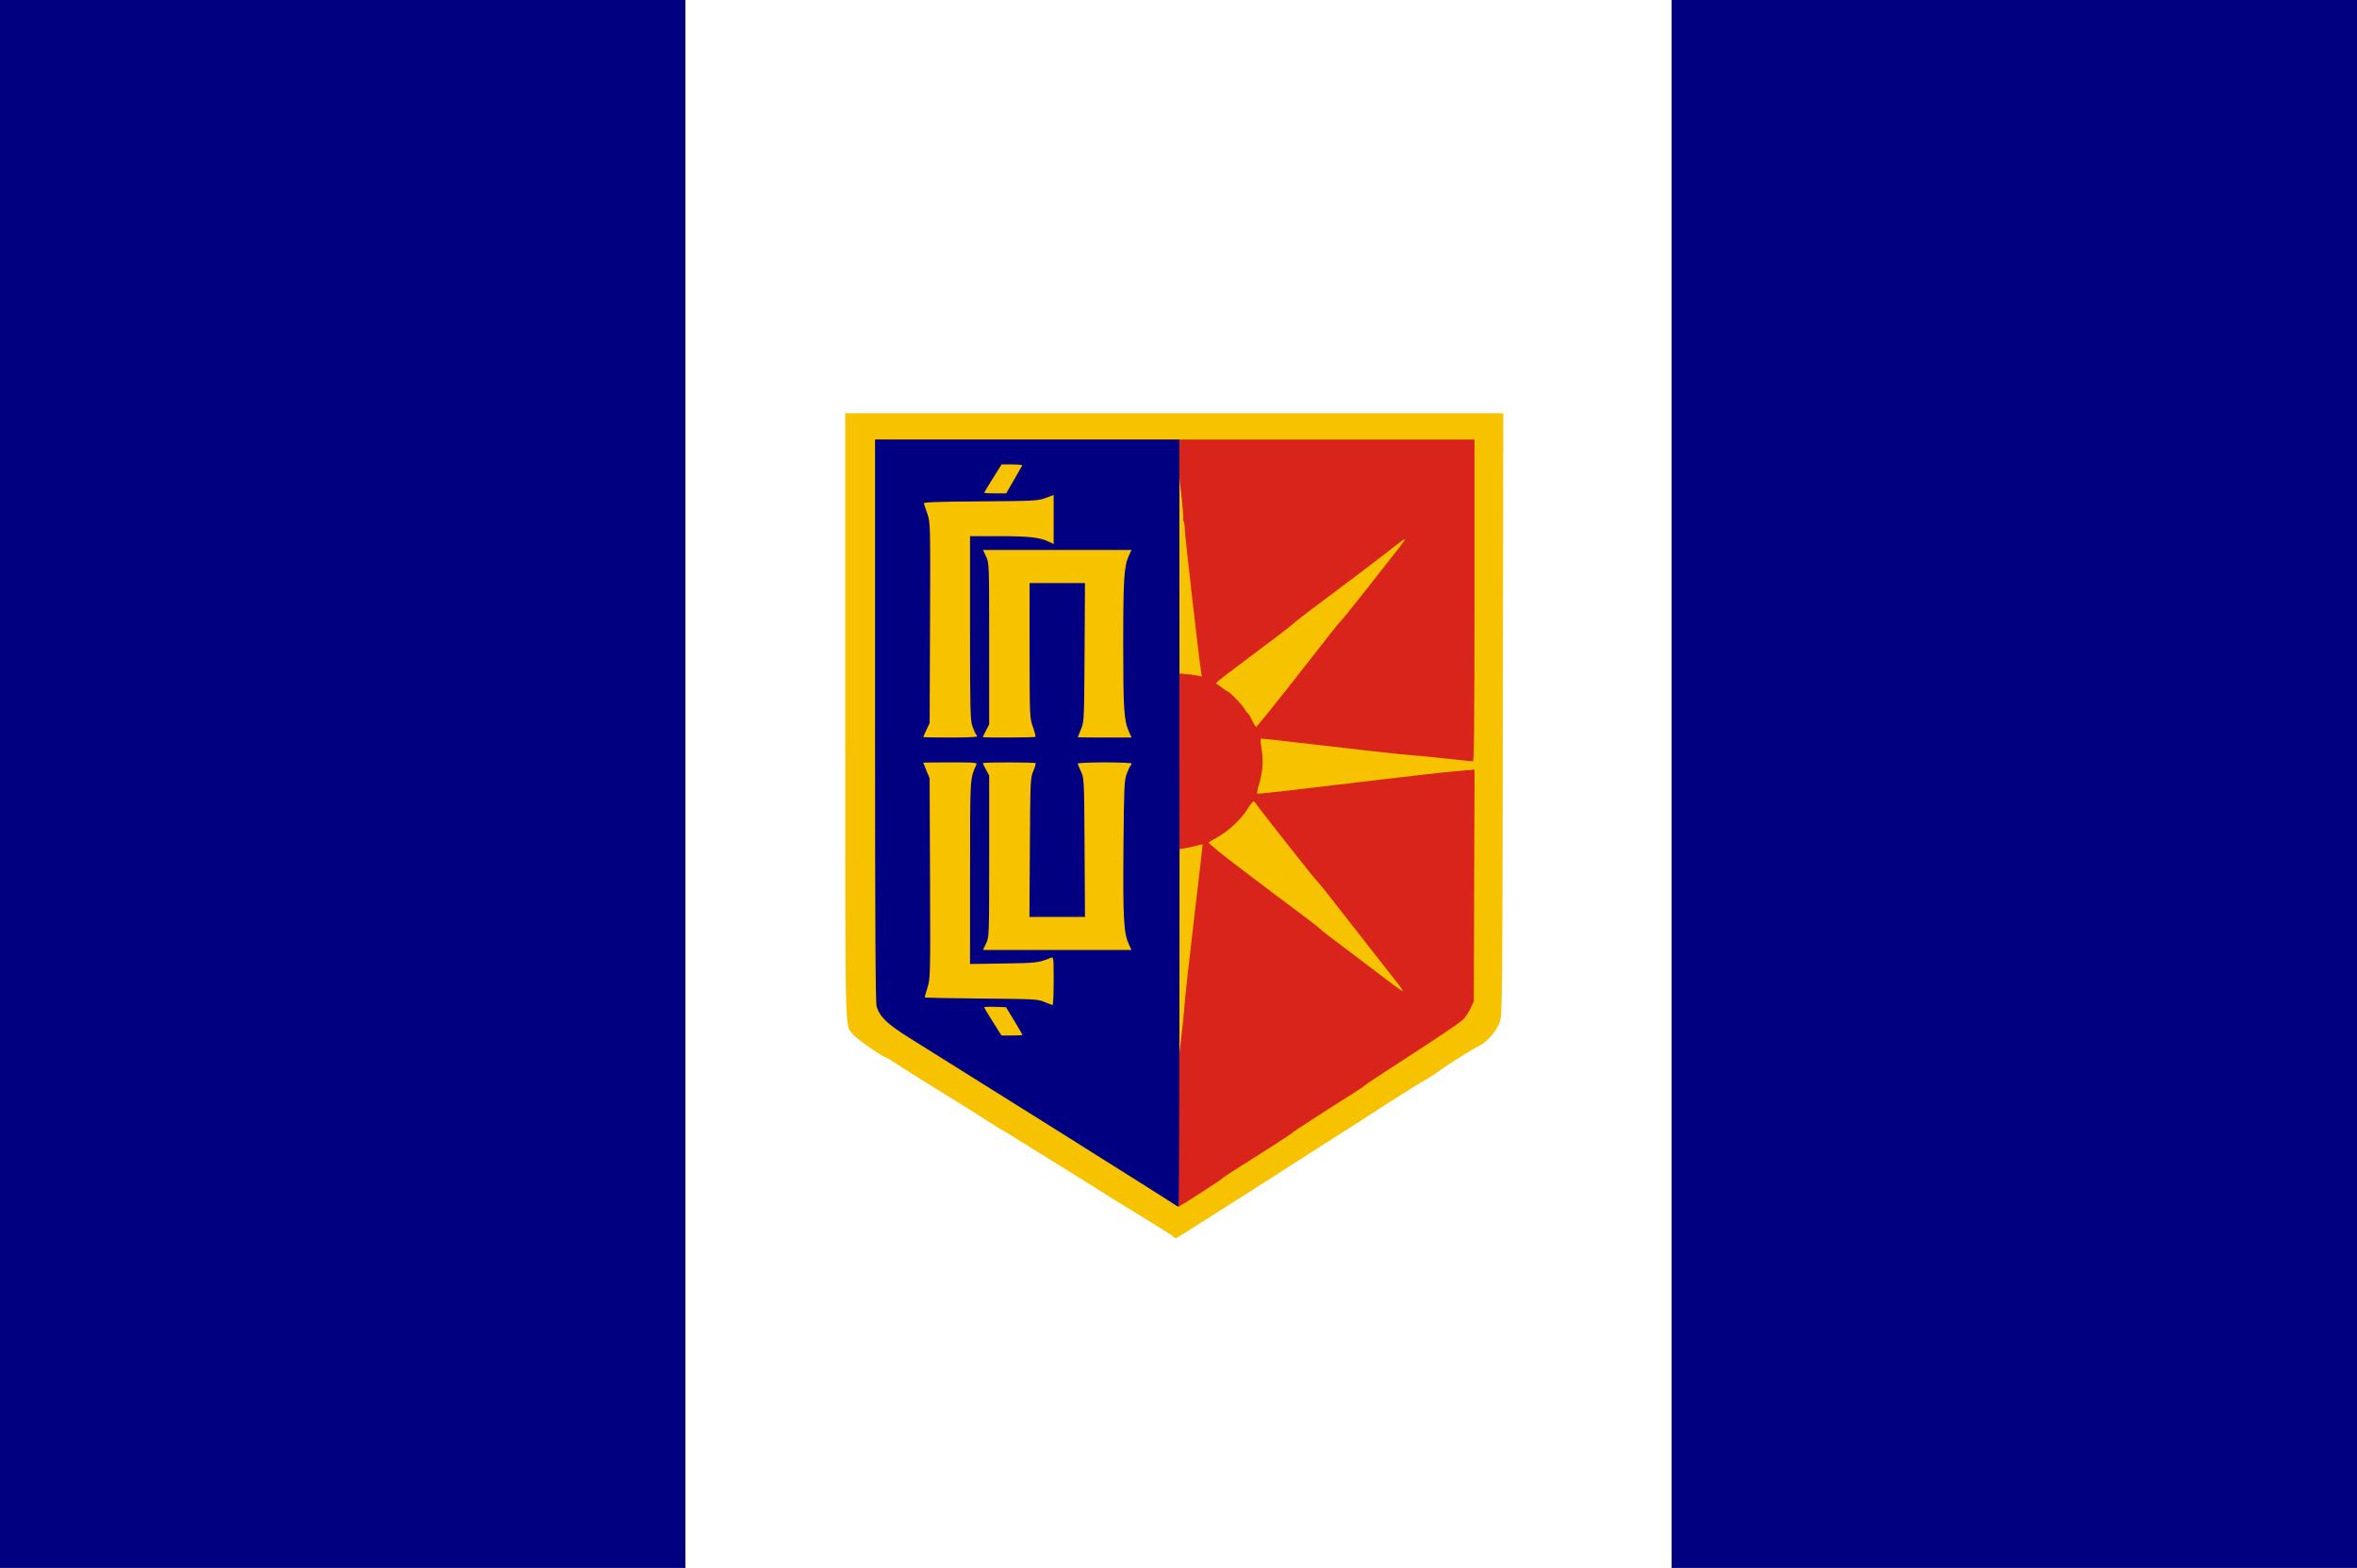 <?xml version="1.0" encoding="UTF-8" standalone="no"?>
<!-- Created with Inkscape (http://www.inkscape.org/) -->

<svg
   xmlns:dc="http://purl.org/dc/elements/1.1/"
   xmlns:cc="http://creativecommons.org/ns#"
   xmlns:rdf="http://www.w3.org/1999/02/22-rdf-syntax-ns#"
   xmlns:svg="http://www.w3.org/2000/svg"
   xmlns="http://www.w3.org/2000/svg"
   xmlns:sodipodi="http://sodipodi.sourceforge.net/DTD/sodipodi-0.dtd"
   xmlns:inkscape="http://www.inkscape.org/namespaces/inkscape"
   width="1052.362"
   height="700"
   id="svg2"
   version="1.1"
   inkscape:version="0.48.1 "
   sodipodi:docname="Flag of Ǵorče Petrov Municipality.svg">
  <defs
     id="defs4" />
  <sodipodi:namedview
     id="base"
     pagecolor="#ffffff"
     bordercolor="#666666"
     borderopacity="1.0"
     inkscape:pageopacity="0.0"
     inkscape:pageshadow="2"
     inkscape:zoom="0.55215748"
     inkscape:cx="587.6518"
     inkscape:cy="301.78666"
     inkscape:document-units="px"
     inkscape:current-layer="layer1"
     showgrid="false"
     inkscape:snap-page="true"
     inkscape:snap-object-midpoints="true"
     inkscape:snap-center="true"
     borderlayer="true"
     height="700px"
     inkscape:window-width="1280"
     inkscape:window-height="738"
     inkscape:window-x="-8"
     inkscape:window-y="-8"
     inkscape:window-maximized="1">
    <sodipodi:guide
       position="0,0"
       orientation="0,744.094"
       id="guide2985" />
    <sodipodi:guide
       position="1052.362,0"
       orientation="-1052.362,0"
       id="guide2987" />
    <sodipodi:guide
       position="1052.362,700"
       orientation="0,-744.094"
       id="guide2989" />
    <sodipodi:guide
       position="0,700"
       orientation="1052.362,0"
       id="guide2991" />
  </sodipodi:namedview>
  <g
     inkscape:label="Layer 1"
     inkscape:groupmode="layer"
     id="layer1"
     transform="translate(0,-352.362)">
    <rect
       style="fill:#ffffff;fill-opacity:1;fill-rule:nonzero;stroke:none"
       id="rect2993"
       width="1052.362"
       height="700"
       x="0"
       y="0"
       transform="translate(0,352.362)"
       ry="0" />
    <rect
       style="fill:#000080;fill-opacity:1;fill-rule:nonzero;stroke:none"
       id="rect2997-1-8"
       width="306.02"
       height="700"
       x="0"
       y="352.362" />
    <g
       id="g2987"
       transform="matrix(0.621,0,0,0.614,377.401,536.844)">
      <g
         id="g3088">
        <path
           style="fill:#f7c300"
           d="m 235.854,598.711 c -0.758,-0.758 -8.573,-5.816 -17.366,-11.239 -16.667,-10.279 -26.868,-16.674 -39.504,-24.763 -4.116,-2.635 -14.109,-8.935 -22.206,-14 C 148.68,543.644 135.672,535.45 127.87,530.5 120.069,525.55 113.194,521.321 112.593,521.102 111.992,520.882 105.875,517.016 99,512.51 92.125,508.003 79.3,499.895 70.5,494.491 61.7,489.088 48.816,480.917 41.869,476.333 34.922,471.75 28.947,468 28.59,468 26.681,468 7.905,454.743 5.676,451.82 -0.444,443.796 0,461.869 0,220.532 L 0,0 236.555,0 473.11,0 472.777,218.75 c -0.323,212.111 -0.391,218.912 -2.238,224.095 -2.221,6.233 -8.928,14.135 -14.287,16.833 -2.064,1.039 -5.552,3.041 -7.752,4.449 -2.2,1.408 -7.15,4.54 -11,6.961 -3.85,2.421 -9.25,6.088 -12,8.15 -2.75,2.062 -6.143,4.314 -7.539,5.006 -2.61,1.292 -26.256,16.241 -35.838,22.657 -6.771,4.534 -20.406,13.363 -34.623,22.422 -6.05,3.855 -17.3,11.139 -25,16.187 -7.7,5.048 -19.4,12.638 -26,16.865 -6.6,4.227 -19.65,12.609 -29,18.627 -24.599,15.832 -28.739,18.465 -29.545,18.794 -0.397,0.162 -1.343,-0.326 -2.101,-1.084 z"
           id="path3001"
           inkscape:connector-curvature="0" />
        <g
           id="g3083"
           transform="translate(1.231,0)">
          <path
             sodipodi:nodetypes="sscscsscssssssssssssssscccscsscccscsscccsssssccccssscccssssscscsssscssscsscsscssssscsssssccccsssscssssssscsscccsscssssscccsscsscsscccccssssssssccscccssssscssssssscccsscscssscccsscssssccsccsssscccsssssccscsssccc"
             inkscape:connector-curvature="0"
             id="path2991"
             d="m 237.16,528.771 c 0,-45.969 0.138,-49.738 2.543,-69.357 1.399,-11.411 2.758,-24.572 3.019,-29.247 0.262,-4.675 3.328,-32.8 6.814,-62.5 3.486,-29.7 6.273,-54.091 6.194,-54.203 -0.079,-0.112 -2.377,0.416 -5.107,1.173 -2.73,0.757 -7.101,1.663 -9.714,2.014 l -4.75,0.638 0,128.939 c 0,70.916 -0.288,128.939 -0.639,128.939 -0.352,0 -3.855,-5.55 -8.448,-8.575 -4.593,-3.025 -6.779,-5.138 -7.068,-5.138 -0.498,0 -14.768,-8.78 -34.183,-21.868 -4.856,-3.273 -10.199,-12.722 -14.968,-15.47 -4.769,-2.748 -9.748,-6.154 -11.948,-7.789 -5.758,-4.278 -22.672,-16.306 -32.011,-21.922 -4.4,-2.646 -22.966,-3.601 -32.416,-9.859 -9.45,-6.258 -17.482,-11.379 -17.848,-11.379 -0.366,0 -4.178,-2.475 -8.47,-5.5 -4.292,-3.025 -8.06,-5.5 -8.372,-5.5 -0.312,0 -7.182,-4.369 -15.266,-9.71 -14.901,-9.844 -19.283,-14.14 -22.036,-21.606 -0.883,-2.396 -1.193,-53.732 -1.25,-207.434 l -0.076,-204.25 107.5,0 107.5,0 0,84.441 c 0,58.827 0.324,84.641 1.069,85.101 0.588,0.363 2.95,0.761 5.25,0.885 2.3,0.123 6.094,0.585 8.432,1.027 l 4.251,0.802 -0.513,-2.878 c -1.181,-6.63 -11.509,-97.923 -11.706,-103.473 -0.118,-3.33 -0.525,-6.246 -0.905,-6.48 -0.379,-0.234 -0.485,-1.213 -0.234,-2.175 0.251,-0.962 -0.692,-11.33 -2.094,-23.04 -1.402,-11.71 -2.55,-24.198 -2.55,-27.75 l 0,-6.459 107,0 107,0 0,117 c 0,86.74 -0.294,117 -1.137,117 -0.625,0 -8.838,-0.875 -18.25,-1.946 -9.412,-1.07 -20.889,-2.198 -25.505,-2.507 -7.101,-0.475 -32.481,-3.337 -97.108,-10.947 -6.325,-0.745 -11.649,-1.223 -11.831,-1.062 -0.182,0.161 0.194,3.755 0.835,7.988 1.31,8.641 0.681,16.607 -2.014,25.507 -0.993,3.28 -1.504,6.149 -1.136,6.377 0.679,0.42 15.207,-1.246 90.646,-10.39 23.1,-2.8 45.15,-5.309 49,-5.575 3.85,-0.266 9.147,-0.717 11.772,-1.001 l 4.772,-0.517 -0.272,84.287 -0.272,84.287 -2.304,5 c -1.267,2.75 -3.517,6.278 -5,7.84 -2.547,2.683 -17.206,12.643 -53.581,36.409 -8.737,5.708 -16.44,10.933 -17.118,11.611 -0.678,0.678 -4.33,3.201 -8.115,5.607 -18.862,11.987 -43.939,28.402 -44.382,29.052 -0.525,0.77 -15.909,10.853 -37,24.249 -6.875,4.367 -12.725,8.288 -13,8.714 -0.59,0.913 -29.719,19.974 -31.667,20.721 -1.1,0.422 -1.333,-8.002 -1.333,-48.099 z M 125.16,450.754 c 0,-0.227 -2.608,-4.84 -5.795,-10.25 l -5.795,-9.837 -7.705,-0.292 c -4.238,-0.161 -7.705,-0.013 -7.705,0.328 0,0.341 2.744,5.085 6.097,10.542 l 6.097,9.922 7.403,0 c 4.072,0 7.403,-0.186 7.403,-0.413 z m 22,-39.194 c 0,-16.384 -0.122,-17.555 -1.75,-16.865 -8.915,3.779 -9.841,3.896 -33.5,4.263 l -23.75,0.368 0.033,-66.329 c 0.035,-70.345 -0.12,-67.617 4.422,-78.079 0.708,-1.632 -0.527,-1.75 -18.347,-1.75 -10.509,0 -19.107,0.113 -19.106,0.25 2.8e-4,0.138 1.013,2.725 2.25,5.75 l 2.249,5.5 0.282,72.466 c 0.274,70.409 0.224,72.656 -1.75,79.155 -1.117,3.679 -2.032,6.928 -2.032,7.221 0,0.293 17.887,0.682 39.75,0.864 37.919,0.316 39.98,0.429 44.75,2.46 2.75,1.171 5.338,2.175 5.75,2.231 0.412,0.056 0.75,-7.821 0.75,-17.505 z m 248.272,2.357 c -2.701,-3.438 -8.896,-11.425 -13.768,-17.75 -4.872,-6.325 -14.291,-18.489 -20.931,-27.031 -6.64,-8.542 -14.018,-18.075 -16.395,-21.185 -2.377,-3.11 -5.341,-6.696 -6.586,-7.969 -2.4,-2.453 -40.778,-51.642 -43.324,-55.529 -0.824,-1.257 -1.832,-2.286 -2.241,-2.286 -0.408,0 -2.376,2.646 -4.373,5.881 -4.424,7.167 -13.533,15.777 -21.346,20.176 -3.195,1.799 -6.033,3.46 -6.308,3.693 -0.275,0.233 0.625,1.314 2,2.404 1.375,1.09 3.85,3.208 5.5,4.707 2.6,2.362 33.588,26.132 62,47.557 4.95,3.733 9.45,7.324 10,7.981 0.961,1.147 6.625,5.535 35,27.111 7.15,5.437 15.475,11.803 18.5,14.147 3.025,2.344 5.879,4.28 6.341,4.302 0.463,0.022 -1.368,-2.772 -4.069,-6.21 z M 200.072,384.7 c -3.507,-7.928 -4.097,-19.151 -3.674,-69.836 0.362,-43.407 0.582,-48.693 2.215,-53.197 0.997,-2.75 2.203,-5.428 2.68,-5.95 0.477,-0.522 0.867,-1.31 0.867,-1.75 0,-0.44 -8.55,-0.8 -19,-0.8 -10.45,0 -19,0.393 -19,0.873 0,0.48 1.012,3.068 2.25,5.75 2.225,4.823 2.253,5.434 2.543,55.127 l 0.293,50.25 -19.587,0 -19.587,0 0.293,-50.25 c 0.284,-48.663 0.361,-50.414 2.428,-55.449 1.174,-2.859 1.886,-5.447 1.583,-5.75 -0.713,-0.713 -37.218,-0.724 -37.218,-0.011 0,0.297 1.012,2.434 2.25,4.75 l 2.25,4.21 0,58.5 c 0,58.112 -0.015,58.531 -2.194,63.25 l -2.194,4.75 52.388,0 52.388,0 -1.976,-4.467 z m 35.838,-163.71 c -0.153,-17.777 -0.278,-3.522 -0.279,31.678 -1e-4,35.2 0.125,49.745 0.278,32.322 0.153,-17.423 0.153,-46.223 2e-4,-64 z M 93.16,234.367 c 0,-0.44 -0.39,-1.228 -0.867,-1.75 -0.477,-0.522 -1.602,-3.168 -2.5,-5.878 -1.445,-4.36 -1.633,-12.577 -1.633,-71.25 l 0,-66.322 19.75,0.006 c 21.36,0.006 29.423,0.881 35.407,3.842 l 3.843,1.901 0,-17.799 0,-17.799 -5.75,2.174 c -5.503,2.081 -7.483,2.187 -46.069,2.467 -31.015,0.225 -40.201,0.571 -39.809,1.5 0.281,0.664 1.451,4.147 2.601,7.741 2.053,6.416 2.085,7.839 1.809,79 l -0.282,72.466 -2.25,4.877 c -1.238,2.682 -2.25,5.045 -2.25,5.25 0,0.205 8.55,0.373 19,0.373 10.45,0 19,-0.36 19,-0.8 z m 41.161,0.305 c 0.272,-0.272 -0.541,-3.535 -1.808,-7.25 -2.277,-6.683 -2.302,-7.279 -2.328,-55.505 l -0.026,-48.75 19.543,0 19.543,0 -0.293,50.25 c -0.289,49.474 -0.328,50.335 -2.543,55.75 -1.237,3.025 -2.25,5.612 -2.25,5.75 -2.7e-4,0.138 8.534,0.25 18.964,0.25 l 18.964,0 -2.018,-4.708 c -3.308,-7.717 -3.849,-16.617 -3.849,-63.292 0,-46.412 0.593,-56.17 3.862,-63.561 l 1.964,-4.439 -52.388,0 -52.388,0 2.194,4.75 c 2.179,4.719 2.194,5.138 2.194,63.25 l 0,58.5 -2.25,4.438 c -1.237,2.441 -2.25,4.578 -2.25,4.75 0,0.526 36.633,0.346 37.161,-0.182 z m 184.425,-37.206 c 13.152,-16.885 26.321,-33.873 29.264,-37.75 2.943,-3.877 6.1,-7.725 7.017,-8.55 0.917,-0.825 10.396,-12.75 21.065,-26.5 10.669,-13.75 20.728,-26.708 22.354,-28.796 1.626,-2.088 2.768,-3.984 2.538,-4.213 -0.229,-0.229 -2.871,1.586 -5.87,4.034 -8.175,6.673 -29.123,22.752 -60.453,46.4 -6.05,4.567 -12.35,9.544 -14,11.06 -2.858,2.627 -6.923,5.767 -37.046,28.618 -17.956,13.621 -19.12,14.608 -17.8,15.084 0.635,0.229 2.435,1.517 4,2.863 1.565,1.346 3.173,2.448 3.572,2.449 1.318,0.002 10.454,9.437 12.348,12.751 1.021,1.788 2.133,3.25 2.47,3.25 0.337,0 1.667,2.25 2.955,5 1.288,2.75 2.641,5 3.007,5 0.366,0 11.427,-13.815 24.579,-30.7 z M 119.16,48.416 c 3.025,-5.362 5.65,-10.086 5.833,-10.499 0.183,-0.412 -3.019,-0.75 -7.117,-0.75 l -7.451,0 -6.133,10.023 c -3.373,5.512 -6.133,10.237 -6.133,10.5 0,0.263 3.488,0.477 7.75,0.476 l 7.75,-0.001 5.5,-9.749 z"
             style="fill:#d9241b" />
          <rect
             y="23.317"
             x="38.042"
             height="448.459"
             width="186.584"
             id="rect3081"
             style="fill:#f7c300;fill-opacity:1;fill-rule:nonzero;stroke:none" />
          <path
             sodipodi:nodetypes="sssssssscccssssscssscsscsscssscscsssssccccsssssssscccsscsscsscccccccsscsscccssssscssscsssscccsssscssscccsscsscccscssscc"
             inkscape:connector-curvature="0"
             id="path2989"
             d="m 235.091,575.067 c -1.418,-0.874 -10.892,-7.164 -21.262,-13.684 -10.37,-6.52 -24.179,-15.298 -30.686,-19.508 -6.507,-4.209 -16.826,-10.795 -22.932,-14.635 -6.106,-3.84 -17.866,-11.287 -26.133,-16.55 -15.325,-9.755 -62.769,-39.796 -89.437,-56.631 -15.623,-9.862 -21.024,-15.101 -23.31,-22.608 -0.839,-2.757 -1.151,-59.138 -1.151,-208.029 l 0,-204.247 109.393,0 109.393,0 0.112,278.837 c 0.061,153.36 -0.258,278.882 -0.709,278.873 -0.434,-0.009 -1.787,-0.9 -3.275,-1.818 z M 126.177,452.062 c 0,-0.228 -2.658,-4.854 -5.906,-10.281 l -5.906,-9.866 -7.853,-0.293 c -4.319,-0.161 -7.853,-0.013 -7.853,0.329 0,0.342 2.796,5.1 6.214,10.574 l 6.214,9.952 7.545,0 c 4.15,0 7.545,-0.187 7.545,-0.415 z m 22.423,-39.312 c 0,-16.434 -0.124,-17.608 -1.784,-16.916 -9.087,3.79 -10.03,3.908 -34.144,4.276 l -24.206,0.369 0.033,-66.529 c 0.035,-70.557 -0.122,-67.821 4.507,-78.314 0.722,-1.637 -0.538,-1.755 -18.7,-1.755 -10.711,0 -19.474,0.113 -19.473,0.251 2.76e-4,0.138 1.032,2.733 2.293,5.767 l 2.293,5.517 0.287,72.685 c 0.279,70.621 0.228,72.875 -1.784,79.394 -1.139,3.69 -2.071,6.949 -2.071,7.243 0,0.294 18.231,0.684 40.514,0.866 38.648,0.317 40.748,0.431 45.61,2.467 2.803,1.174 5.44,2.181 5.86,2.238 0.42,0.057 0.764,-7.844 0.764,-17.557 z m 53.928,-26.941 c -3.574,-7.952 -4.176,-19.209 -3.745,-70.047 0.369,-43.538 0.594,-48.84 2.258,-53.357 1.016,-2.758 2.246,-5.444 2.732,-5.968 0.486,-0.524 0.884,-1.314 0.884,-1.755 0,-0.441 -8.714,-0.802 -19.365,-0.802 -10.651,0 -19.365,0.394 -19.365,0.876 0,0.482 1.032,3.077 2.293,5.767 2.268,4.838 2.297,5.45 2.592,55.293 l 0.299,50.401 -19.963,0 -19.963,0 0.299,-50.401 c 0.289,-48.809 0.368,-50.566 2.474,-55.616 1.197,-2.868 1.923,-5.463 1.614,-5.767 -0.727,-0.715 -37.933,-0.726 -37.933,-0.011 0,0.298 1.032,2.442 2.293,4.764 l 2.293,4.223 0,58.676 c 0,58.287 -0.015,58.708 -2.236,63.44 l -2.236,4.764 53.394,0 53.394,0 -2.014,-4.481 z M 93.562,235.023 c 0,-0.441 -0.398,-1.231 -0.884,-1.755 -0.486,-0.524 -1.633,-3.177 -2.548,-5.896 -1.472,-4.373 -1.664,-12.614 -1.664,-71.465 l 0,-66.522 20.129,0.006 c 21.771,0.006 29.988,0.884 36.087,3.853 l 3.917,1.907 0,-17.852 0,-17.852 -5.86,2.181 c -5.608,2.087 -7.627,2.193 -46.954,2.475 -31.611,0.226 -40.974,0.573 -40.574,1.505 0.286,0.666 1.479,4.16 2.651,7.764 2.092,6.435 2.126,7.862 1.844,79.238 l -0.287,72.685 -2.293,4.892 c -1.261,2.69 -2.293,5.06 -2.293,5.266 0,0.206 8.714,0.374 19.365,0.374 10.651,0 19.365,-0.361 19.365,-0.802 z m 41.952,0.306 c 0.277,-0.273 -0.552,-3.545 -1.842,-7.272 -2.321,-6.703 -2.347,-7.301 -2.373,-55.673 l -0.026,-48.897 19.919,0 19.919,0 -0.299,50.401 c -0.294,49.623 -0.334,50.487 -2.592,55.918 -1.261,3.034 -2.293,5.629 -2.293,5.767 -2.8e-4,0.138 8.697,0.251 19.328,0.251 l 19.329,0 -2.057,-4.722 c -3.371,-7.74 -3.923,-16.667 -3.923,-63.483 0,-46.552 0.604,-56.339 3.936,-63.753 l 2.001,-4.452 -53.394,0 -53.394,0 2.236,4.764 c 2.221,4.733 2.236,5.153 2.236,63.44 l 0,58.676 -2.293,4.451 c -1.261,2.448 -2.293,4.592 -2.293,4.764 0,0.527 37.337,0.347 37.875,-0.183 z M 120.061,48.512 c 3.083,-5.378 5.759,-10.117 5.945,-10.531 0.187,-0.414 -3.077,-0.752 -7.254,-0.752 l -7.594,0 -6.251,10.053 c -3.438,5.529 -6.251,10.268 -6.251,10.532 0,0.263 3.554,0.478 7.899,0.478 l 7.899,-0.001 5.606,-9.778 z"
             style="fill:#000080;fill-opacity:1" />
        </g>
      </g>
    </g>
    <rect
       style="fill:#000080;fill-opacity:1;fill-rule:nonzero;stroke:none"
       id="rect2997-1-8-2"
       width="306.02"
       height="700"
       x="746.343"
       y="352.362" />
  </g>
</svg>

